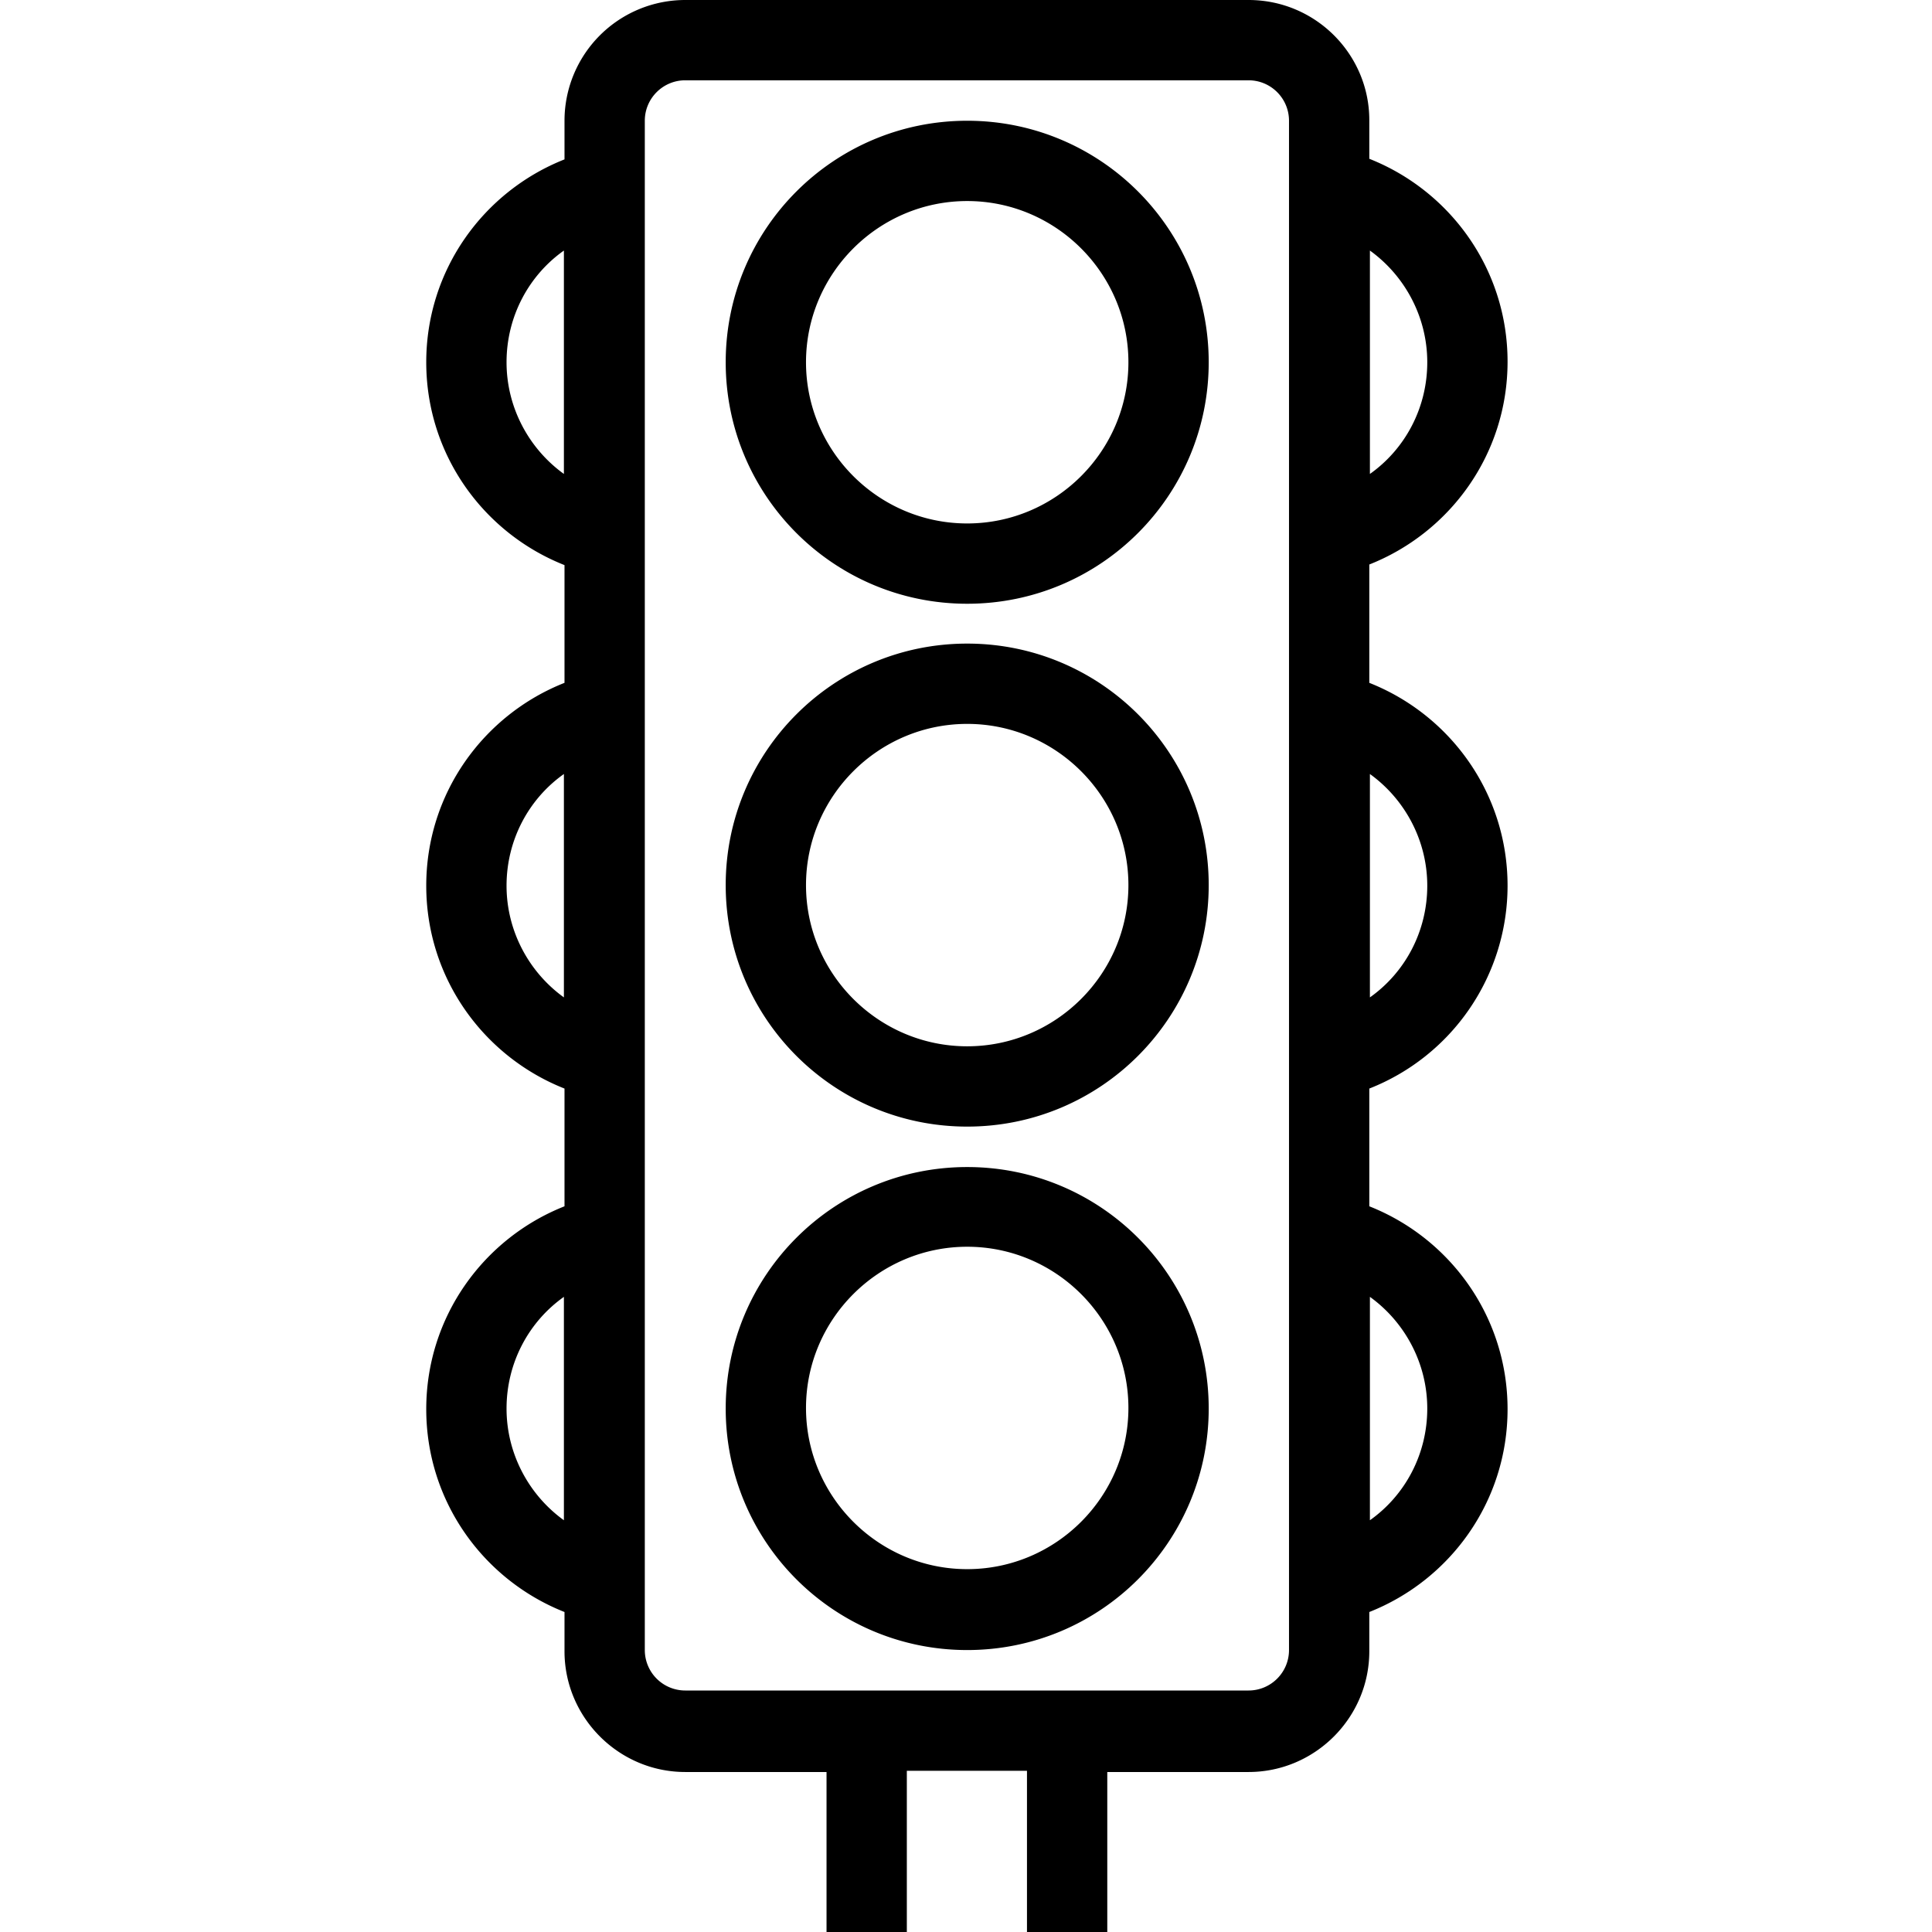 <svg viewBox="0 0 32 32" xmlns="http://www.w3.org/2000/svg">
  <path d="M16.02 2c-2.21 0-4 1.79-4 4s1.79 4 4 4 4-1.79 4-4-1.79-4-4-4m0 6.67c-1.47 0-2.67-1.2-2.67-2.67s1.2-2.67 2.67-2.67 2.67 1.2 2.67 2.67-1.2 2.67-2.67 2.67m0 1.99c-2.21 0-4 1.79-4 4s1.79 4 4 4 4-1.79 4-4-1.79-4-4-4m0 6.67c-1.47 0-2.67-1.2-2.67-2.67s1.2-2.67 2.67-2.67 2.67 1.2 2.67 2.67-1.2 2.67-2.67 2.67m0 2c-2.21 0-4 1.79-4 4s1.79 4 4 4 4-1.79 4-4-1.79-4-4-4m0 6.66c-1.47 0-2.67-1.2-2.67-2.67s1.2-2.67 2.67-2.67 2.67 1.2 2.67 2.67-1.2 2.67-2.67 2.67m8.95-11.32c0-1.53-.95-2.83-2.29-3.36V9.35c1.34-.53 2.29-1.83 2.29-3.36s-.95-2.83-2.29-3.36v-.64c0-1.09-.89-1.99-2-1.99h-9.33a2 2 0 0 0-2 2v.64C8.01 3.17 7.06 4.47 7.06 6s.95 2.83 2.29 3.36v1.95c-1.34.53-2.29 1.83-2.29 3.36s.95 2.83 2.29 3.36v1.95c-1.34.53-2.29 1.83-2.29 3.36s.95 2.83 2.29 3.36v.65c0 1.1.9 2 2 2h2.34v2.67h4.65v-2.67h2.34c1.1 0 2-.9 2-2v-.65c1.34-.53 2.29-1.83 2.29-3.36s-.95-2.83-2.29-3.36v-1.95a3.61 3.61 0 0 0 2.29-3.36m-2.28-1.85c.57.41.95 1.09.95 1.85s-.37 1.44-.95 1.85zm0-8.67c.57.41.95 1.09.95 1.85s-.37 1.44-.95 1.85zM9.34 7.85c-.57-.41-.95-1.09-.95-1.85s.37-1.44.95-1.85zm0 8.67c-.57-.41-.95-1.09-.95-1.85s.37-1.44.95-1.85zm0 8.66c-.57-.41-.95-1.09-.95-1.85s.37-1.44.95-1.85zM17.01 32h-1.99v-2.67h1.99zm4.34-4.67c0 .37-.3.67-.67.67h-9.33a.67.67 0 0 1-.67-.67V2c0-.37.3-.67.67-.67h9.33c.37 0 .67.3.67.67zm1.34-5.85c.57.41.95 1.09.95 1.85s-.37 1.44-.95 1.85z"/>
</svg>
